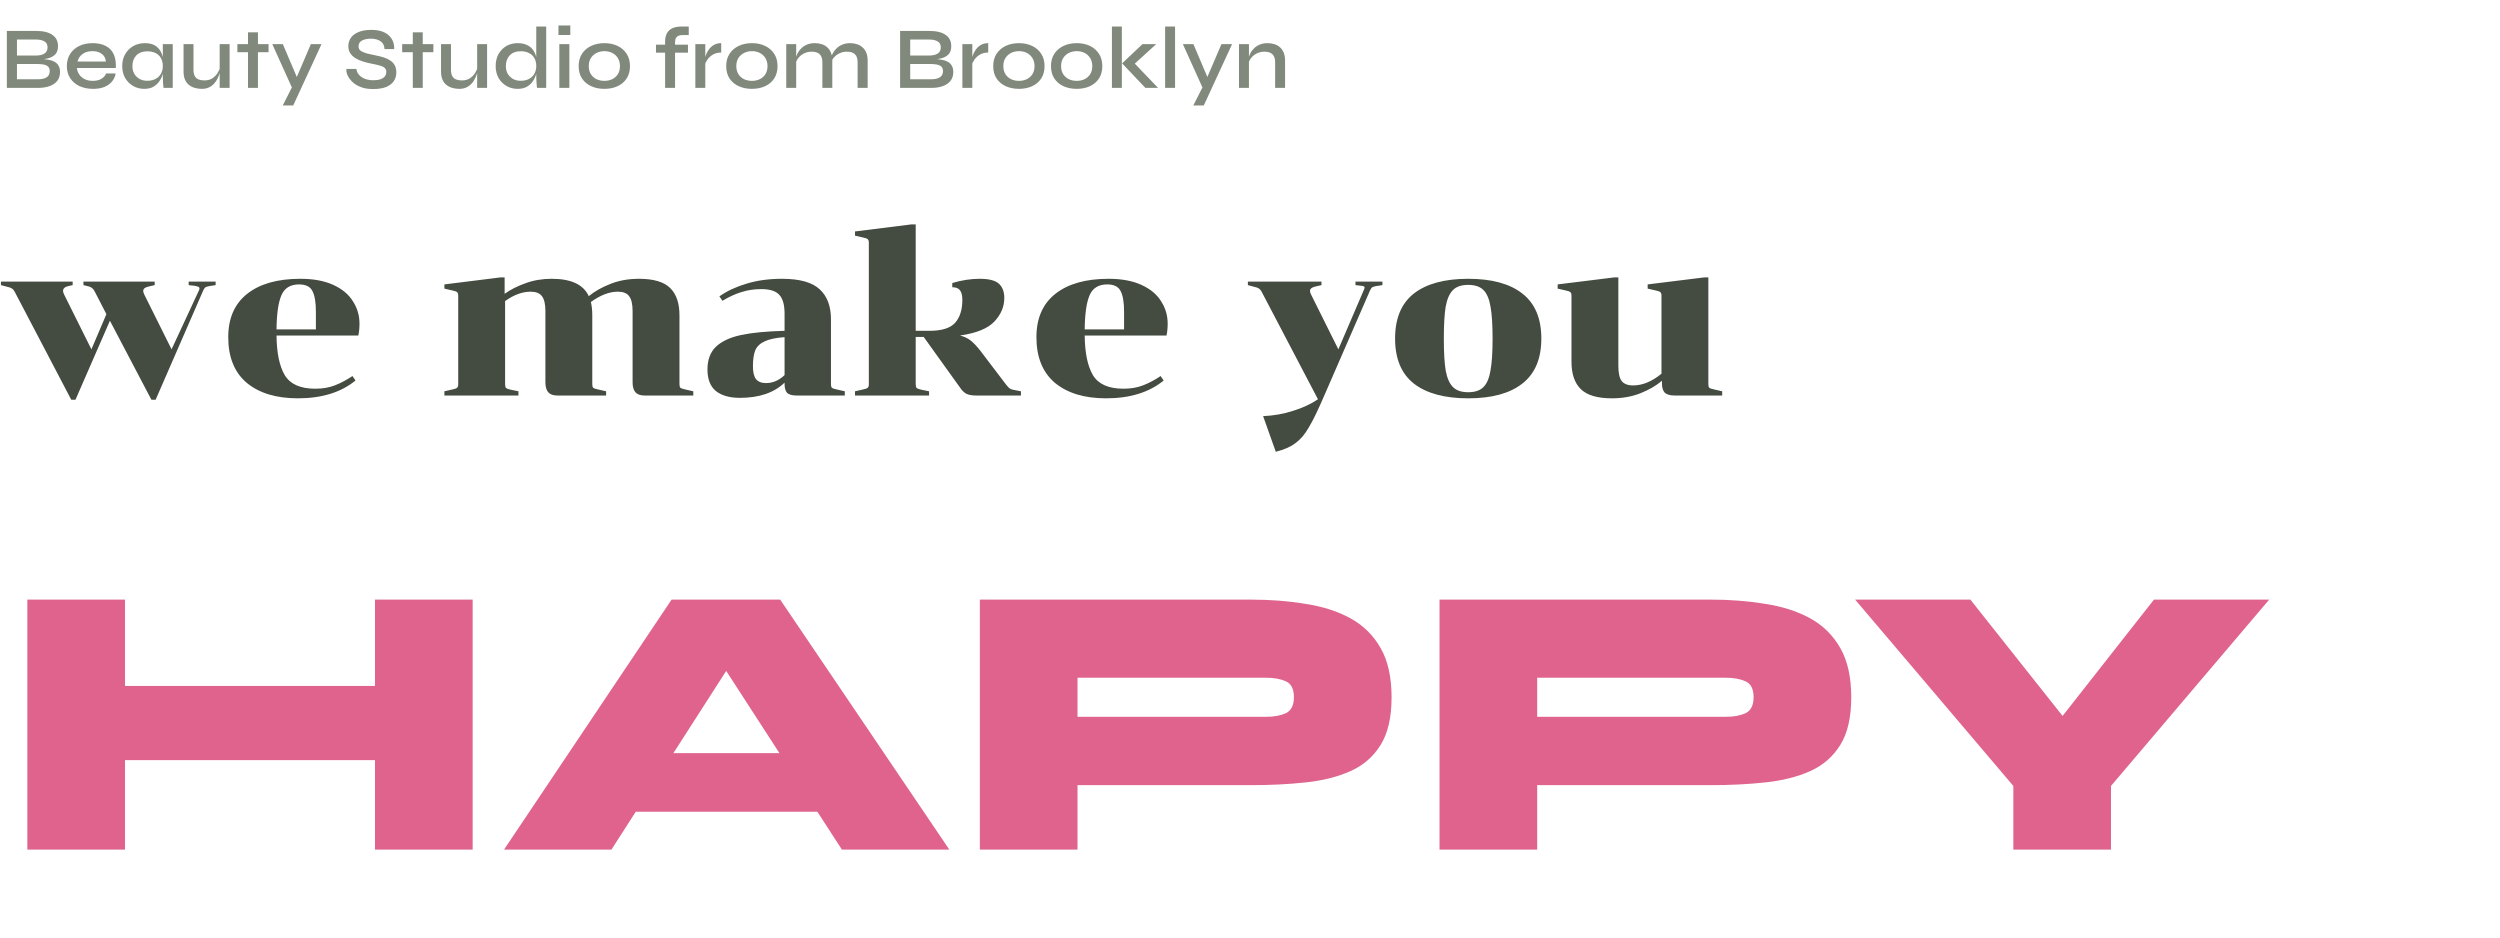 <svg width="512" height="192" viewBox="0 0 512 192" fill="none" xmlns="http://www.w3.org/2000/svg">
<path d="M1.404 18V6.336H7.416C8.856 6.336 9.96 6.606 10.728 7.146C11.496 7.674 11.88 8.442 11.88 9.45C11.88 10.098 11.73 10.614 11.43 10.998C11.13 11.37 10.71 11.652 10.17 11.844C9.63 12.024 8.988 12.138 8.244 12.186L8.316 12.078C8.856 12.09 9.366 12.138 9.846 12.222C10.326 12.294 10.746 12.426 11.106 12.618C11.478 12.81 11.766 13.08 11.97 13.428C12.186 13.764 12.294 14.202 12.294 14.742C12.294 15.462 12.114 16.056 11.754 16.524C11.394 16.992 10.89 17.352 10.242 17.604C9.606 17.844 8.868 17.976 8.028 18H1.404ZM3.474 16.236H7.74C8.52 16.236 9.12 16.104 9.54 15.84C9.972 15.564 10.188 15.138 10.188 14.562C10.188 14.118 10.056 13.794 9.792 13.59C9.54 13.386 9.204 13.254 8.784 13.194C8.364 13.134 7.926 13.104 7.47 13.104H3.474V16.236ZM3.474 11.376H7.29C8.07 11.376 8.67 11.244 9.09 10.98C9.522 10.704 9.738 10.278 9.738 9.702C9.738 9.126 9.522 8.718 9.09 8.478C8.67 8.226 8.118 8.1 7.434 8.1H3.474V11.376ZM21.719 15.048H23.681C23.585 15.66 23.339 16.206 22.943 16.686C22.559 17.154 22.043 17.526 21.395 17.802C20.747 18.066 19.967 18.198 19.055 18.198C18.011 18.198 17.087 18.012 16.283 17.64C15.479 17.256 14.843 16.716 14.375 16.02C13.919 15.324 13.691 14.496 13.691 13.536C13.691 12.588 13.913 11.76 14.357 11.052C14.813 10.344 15.437 9.798 16.229 9.414C17.021 9.03 17.939 8.838 18.983 8.838C20.051 8.838 20.945 9.03 21.665 9.414C22.397 9.786 22.937 10.35 23.285 11.106C23.633 11.85 23.777 12.792 23.717 13.932H15.743C15.803 14.436 15.971 14.886 16.247 15.282C16.523 15.678 16.895 15.99 17.363 16.218C17.831 16.446 18.383 16.56 19.019 16.56C19.715 16.56 20.297 16.422 20.765 16.146C21.245 15.858 21.563 15.492 21.719 15.048ZM18.929 10.476C18.101 10.476 17.423 10.674 16.895 11.07C16.367 11.466 16.025 11.976 15.869 12.6H21.683C21.623 11.928 21.347 11.406 20.855 11.034C20.363 10.662 19.721 10.476 18.929 10.476ZM29.529 18.198C28.701 18.198 27.945 18 27.261 17.604C26.577 17.208 26.031 16.662 25.623 15.966C25.227 15.258 25.029 14.448 25.029 13.536C25.029 12.6 25.233 11.784 25.641 11.088C26.049 10.38 26.601 9.828 27.297 9.432C28.005 9.036 28.797 8.838 29.673 8.838C30.645 8.838 31.413 9.048 31.977 9.468C32.541 9.888 32.943 10.452 33.183 11.16C33.435 11.868 33.561 12.66 33.561 13.536C33.561 14.04 33.489 14.562 33.345 15.102C33.201 15.642 32.973 16.146 32.661 16.614C32.349 17.082 31.935 17.466 31.419 17.766C30.903 18.054 30.273 18.198 29.529 18.198ZM30.159 16.542C30.831 16.542 31.407 16.41 31.887 16.146C32.367 15.882 32.727 15.528 32.967 15.084C33.219 14.628 33.345 14.112 33.345 13.536C33.345 12.9 33.219 12.36 32.967 11.916C32.715 11.46 32.349 11.112 31.869 10.872C31.401 10.632 30.831 10.512 30.159 10.512C29.187 10.512 28.437 10.794 27.909 11.358C27.381 11.91 27.117 12.636 27.117 13.536C27.117 14.124 27.243 14.646 27.495 15.102C27.759 15.546 28.119 15.9 28.575 16.164C29.031 16.416 29.559 16.542 30.159 16.542ZM33.345 9.036H35.379V18H33.489C33.489 18 33.477 17.886 33.453 17.658C33.429 17.43 33.405 17.148 33.381 16.812C33.357 16.476 33.345 16.158 33.345 15.858V9.036ZM47.023 18H44.989V9.036H47.023V18ZM45.097 13.734L45.115 14.31C45.103 14.466 45.055 14.7 44.971 15.012C44.887 15.324 44.755 15.666 44.575 16.038C44.407 16.398 44.179 16.746 43.891 17.082C43.603 17.406 43.243 17.676 42.811 17.892C42.391 18.096 41.887 18.198 41.299 18.198C40.855 18.198 40.411 18.138 39.967 18.018C39.535 17.91 39.139 17.724 38.779 17.46C38.419 17.196 38.131 16.836 37.915 16.38C37.699 15.912 37.591 15.33 37.591 14.634V9.036H39.625V14.256C39.625 14.82 39.715 15.264 39.895 15.588C40.075 15.912 40.333 16.14 40.669 16.272C41.017 16.404 41.419 16.47 41.875 16.47C42.511 16.47 43.051 16.326 43.495 16.038C43.939 15.738 44.293 15.378 44.557 14.958C44.833 14.526 45.013 14.118 45.097 13.734ZM48.615 9.036H55.005V10.692H48.615V9.036ZM50.793 6.624H52.827V18H50.793V6.624ZM55.765 9.036H57.925L61.579 17.64L59.815 18L55.765 9.036ZM65.845 9.036L60.049 21.6H57.907L60.391 16.686L63.667 9.036H65.845ZM70.942 14.112H72.995C73.031 14.556 73.204 14.958 73.516 15.318C73.829 15.666 74.237 15.942 74.74 16.146C75.257 16.338 75.844 16.434 76.504 16.434C77.093 16.434 77.579 16.362 77.963 16.218C78.347 16.074 78.635 15.876 78.826 15.624C79.019 15.372 79.115 15.066 79.115 14.706C79.115 14.358 79.001 14.088 78.772 13.896C78.556 13.704 78.215 13.542 77.746 13.41C77.278 13.278 76.684 13.146 75.965 13.014C75.365 12.894 74.788 12.744 74.237 12.564C73.684 12.384 73.186 12.156 72.743 11.88C72.311 11.604 71.969 11.268 71.716 10.872C71.465 10.476 71.338 10.002 71.338 9.45C71.338 8.814 71.513 8.244 71.861 7.74C72.221 7.236 72.749 6.84 73.445 6.552C74.153 6.264 75.016 6.12 76.037 6.12C77.573 6.12 78.743 6.474 79.546 7.182C80.362 7.878 80.758 8.832 80.734 10.044H78.754C78.707 9.288 78.424 8.748 77.909 8.424C77.392 8.088 76.739 7.92 75.947 7.92C75.227 7.92 74.626 8.046 74.147 8.298C73.666 8.538 73.427 8.94 73.427 9.504C73.427 9.732 73.481 9.936 73.588 10.116C73.709 10.284 73.9 10.44 74.165 10.584C74.441 10.716 74.806 10.848 75.263 10.98C75.731 11.1 76.306 11.226 76.99 11.358C77.567 11.466 78.106 11.604 78.611 11.772C79.126 11.928 79.57 12.138 79.942 12.402C80.326 12.654 80.626 12.978 80.843 13.374C81.058 13.77 81.166 14.256 81.166 14.832C81.166 15.492 80.999 16.08 80.662 16.596C80.326 17.1 79.811 17.502 79.115 17.802C78.418 18.09 77.519 18.234 76.415 18.234C75.575 18.234 74.843 18.138 74.219 17.946C73.606 17.742 73.079 17.484 72.635 17.172C72.203 16.848 71.855 16.5 71.591 16.128C71.326 15.756 71.141 15.396 71.032 15.048C70.936 14.688 70.906 14.376 70.942 14.112ZM82.365 9.036H88.755V10.692H82.365V9.036ZM84.543 6.624H86.577V18H84.543V6.624ZM99.757 18H97.723V9.036H99.757V18ZM97.831 13.734L97.849 14.31C97.837 14.466 97.789 14.7 97.705 15.012C97.621 15.324 97.489 15.666 97.309 16.038C97.141 16.398 96.913 16.746 96.625 17.082C96.337 17.406 95.977 17.676 95.545 17.892C95.125 18.096 94.621 18.198 94.033 18.198C93.589 18.198 93.145 18.138 92.701 18.018C92.269 17.91 91.873 17.724 91.513 17.46C91.153 17.196 90.865 16.836 90.649 16.38C90.433 15.912 90.325 15.33 90.325 14.634V9.036H92.359V14.256C92.359 14.82 92.449 15.264 92.629 15.588C92.809 15.912 93.067 16.14 93.403 16.272C93.751 16.404 94.153 16.47 94.609 16.47C95.245 16.47 95.785 16.326 96.229 16.038C96.673 15.738 97.027 15.378 97.291 14.958C97.567 14.526 97.747 14.118 97.831 13.734ZM106.011 18.198C105.171 18.198 104.409 18 103.725 17.604C103.041 17.208 102.501 16.662 102.105 15.966C101.709 15.258 101.511 14.448 101.511 13.536C101.511 12.6 101.703 11.784 102.087 11.088C102.483 10.38 103.017 9.828 103.689 9.432C104.373 9.036 105.147 8.838 106.011 8.838C106.767 8.838 107.403 8.964 107.919 9.216C108.447 9.456 108.861 9.792 109.161 10.224C109.473 10.644 109.695 11.136 109.827 11.7C109.971 12.264 110.043 12.876 110.043 13.536C110.043 14.04 109.971 14.562 109.827 15.102C109.683 15.642 109.455 16.146 109.143 16.614C108.831 17.082 108.417 17.466 107.901 17.766C107.385 18.054 106.755 18.198 106.011 18.198ZM106.641 16.542C107.313 16.542 107.889 16.41 108.369 16.146C108.849 15.882 109.209 15.528 109.449 15.084C109.701 14.628 109.827 14.112 109.827 13.536C109.827 12.9 109.701 12.36 109.449 11.916C109.197 11.46 108.831 11.112 108.351 10.872C107.883 10.62 107.313 10.494 106.641 10.494C105.669 10.494 104.919 10.776 104.391 11.34C103.863 11.904 103.599 12.636 103.599 13.536C103.599 14.124 103.725 14.646 103.977 15.102C104.241 15.546 104.601 15.9 105.057 16.164C105.513 16.416 106.041 16.542 106.641 16.542ZM109.827 5.436H111.861V18H109.971C109.947 17.724 109.917 17.382 109.881 16.974C109.845 16.566 109.827 16.194 109.827 15.858V5.436ZM116.801 5.22V7.164H114.371V5.22H116.801ZM114.551 9.036H116.603V18H114.551V9.036ZM123.783 18.198C122.775 18.198 121.875 18.018 121.083 17.658C120.291 17.298 119.661 16.77 119.193 16.074C118.737 15.378 118.509 14.532 118.509 13.536C118.509 12.552 118.737 11.712 119.193 11.016C119.661 10.308 120.291 9.768 121.083 9.396C121.875 9.024 122.775 8.838 123.783 8.838C124.791 8.838 125.685 9.024 126.465 9.396C127.257 9.768 127.881 10.308 128.337 11.016C128.793 11.712 129.021 12.552 129.021 13.536C129.021 14.532 128.793 15.378 128.337 16.074C127.881 16.77 127.257 17.298 126.465 17.658C125.685 18.018 124.791 18.198 123.783 18.198ZM123.783 16.56C124.371 16.56 124.905 16.446 125.385 16.218C125.865 15.978 126.249 15.636 126.537 15.192C126.825 14.736 126.969 14.184 126.969 13.536C126.969 12.9 126.825 12.354 126.537 11.898C126.249 11.43 125.865 11.076 125.385 10.836C124.917 10.596 124.383 10.476 123.783 10.476C123.207 10.476 122.673 10.596 122.181 10.836C121.701 11.076 121.311 11.424 121.011 11.88C120.723 12.336 120.579 12.888 120.579 13.536C120.579 14.184 120.723 14.736 121.011 15.192C121.299 15.636 121.683 15.978 122.163 16.218C122.655 16.446 123.195 16.56 123.783 16.56ZM134.343 9.144H140.895V10.782H134.343V9.144ZM139.545 5.436H141.057V7.182H139.905C139.581 7.17 139.293 7.206 139.041 7.29C138.789 7.374 138.591 7.53 138.447 7.758C138.315 7.986 138.249 8.31 138.249 8.73V18H136.215V8.532C136.215 7.812 136.347 7.224 136.611 6.768C136.875 6.312 137.253 5.976 137.745 5.76C138.249 5.544 138.849 5.436 139.545 5.436ZM142.409 9.036H144.443V18H142.409V9.036ZM147.701 10.764C147.041 10.764 146.477 10.902 146.009 11.178C145.553 11.454 145.181 11.79 144.893 12.186C144.617 12.582 144.431 12.96 144.335 13.32L144.317 12.312C144.317 12.18 144.353 11.982 144.425 11.718C144.497 11.442 144.611 11.142 144.767 10.818C144.923 10.494 145.127 10.182 145.379 9.882C145.643 9.57 145.967 9.318 146.351 9.126C146.735 8.934 147.185 8.838 147.701 8.838V10.764ZM154 18.198C152.992 18.198 152.092 18.018 151.3 17.658C150.508 17.298 149.878 16.77 149.41 16.074C148.954 15.378 148.726 14.532 148.726 13.536C148.726 12.552 148.954 11.712 149.41 11.016C149.878 10.308 150.508 9.768 151.3 9.396C152.092 9.024 152.992 8.838 154 8.838C155.008 8.838 155.902 9.024 156.682 9.396C157.474 9.768 158.098 10.308 158.554 11.016C159.01 11.712 159.238 12.552 159.238 13.536C159.238 14.532 159.01 15.378 158.554 16.074C158.098 16.77 157.474 17.298 156.682 17.658C155.902 18.018 155.008 18.198 154 18.198ZM154 16.56C154.588 16.56 155.122 16.446 155.602 16.218C156.082 15.978 156.466 15.636 156.754 15.192C157.042 14.736 157.186 14.184 157.186 13.536C157.186 12.9 157.042 12.354 156.754 11.898C156.466 11.43 156.082 11.076 155.602 10.836C155.134 10.596 154.6 10.476 154 10.476C153.424 10.476 152.89 10.596 152.398 10.836C151.918 11.076 151.528 11.424 151.228 11.88C150.94 12.336 150.796 12.888 150.796 13.536C150.796 14.184 150.94 14.736 151.228 15.192C151.516 15.636 151.9 15.978 152.38 16.218C152.872 16.446 153.412 16.56 154 16.56ZM161.024 9.036H163.058V18H161.024V9.036ZM166.856 8.838C167.384 8.838 167.87 8.91 168.314 9.054C168.758 9.198 169.136 9.42 169.448 9.72C169.772 10.008 170.018 10.374 170.186 10.818C170.366 11.25 170.456 11.76 170.456 12.348V18H168.422V12.744C168.422 12.012 168.242 11.472 167.882 11.124C167.534 10.764 166.976 10.584 166.208 10.584C165.632 10.584 165.104 10.71 164.624 10.962C164.156 11.202 163.772 11.52 163.472 11.916C163.172 12.3 162.998 12.72 162.95 13.176L162.932 12.204C162.992 11.76 163.124 11.34 163.328 10.944C163.532 10.536 163.802 10.176 164.138 9.864C164.474 9.54 164.87 9.288 165.326 9.108C165.794 8.928 166.304 8.838 166.856 8.838ZM174.074 8.838C174.602 8.838 175.082 8.91 175.514 9.054C175.958 9.198 176.342 9.42 176.666 9.72C176.99 10.008 177.242 10.374 177.422 10.818C177.602 11.25 177.692 11.76 177.692 12.348V18H175.64V12.744C175.64 12.012 175.46 11.472 175.1 11.124C174.752 10.764 174.194 10.584 173.426 10.584C172.85 10.584 172.322 10.71 171.842 10.962C171.362 11.202 170.972 11.52 170.672 11.916C170.384 12.3 170.216 12.72 170.168 13.176L170.132 12.168C170.192 11.736 170.33 11.322 170.546 10.926C170.762 10.53 171.038 10.176 171.374 9.864C171.722 9.54 172.124 9.288 172.58 9.108C173.036 8.928 173.534 8.838 174.074 8.838ZM184.34 18V6.336H190.352C191.792 6.336 192.896 6.606 193.664 7.146C194.432 7.674 194.816 8.442 194.816 9.45C194.816 10.098 194.666 10.614 194.366 10.998C194.066 11.37 193.646 11.652 193.106 11.844C192.566 12.024 191.924 12.138 191.18 12.186L191.252 12.078C191.792 12.09 192.302 12.138 192.782 12.222C193.262 12.294 193.682 12.426 194.042 12.618C194.414 12.81 194.702 13.08 194.906 13.428C195.122 13.764 195.23 14.202 195.23 14.742C195.23 15.462 195.05 16.056 194.69 16.524C194.33 16.992 193.826 17.352 193.178 17.604C192.542 17.844 191.804 17.976 190.964 18H184.34ZM186.41 16.236H190.676C191.456 16.236 192.056 16.104 192.476 15.84C192.908 15.564 193.124 15.138 193.124 14.562C193.124 14.118 192.992 13.794 192.728 13.59C192.476 13.386 192.14 13.254 191.72 13.194C191.3 13.134 190.862 13.104 190.406 13.104H186.41V16.236ZM186.41 11.376H190.226C191.006 11.376 191.606 11.244 192.026 10.98C192.458 10.704 192.674 10.278 192.674 9.702C192.674 9.126 192.458 8.718 192.026 8.478C191.606 8.226 191.054 8.1 190.37 8.1H186.41V11.376ZM197.095 9.036H199.129V18H197.095V9.036ZM202.387 10.764C201.727 10.764 201.163 10.902 200.695 11.178C200.239 11.454 199.867 11.79 199.579 12.186C199.303 12.582 199.117 12.96 199.021 13.32L199.003 12.312C199.003 12.18 199.039 11.982 199.111 11.718C199.183 11.442 199.297 11.142 199.453 10.818C199.609 10.494 199.813 10.182 200.065 9.882C200.329 9.57 200.653 9.318 201.037 9.126C201.421 8.934 201.871 8.838 202.387 8.838V10.764ZM208.686 18.198C207.678 18.198 206.778 18.018 205.986 17.658C205.194 17.298 204.564 16.77 204.096 16.074C203.64 15.378 203.412 14.532 203.412 13.536C203.412 12.552 203.64 11.712 204.096 11.016C204.564 10.308 205.194 9.768 205.986 9.396C206.778 9.024 207.678 8.838 208.686 8.838C209.694 8.838 210.588 9.024 211.368 9.396C212.16 9.768 212.784 10.308 213.24 11.016C213.696 11.712 213.924 12.552 213.924 13.536C213.924 14.532 213.696 15.378 213.24 16.074C212.784 16.77 212.16 17.298 211.368 17.658C210.588 18.018 209.694 18.198 208.686 18.198ZM208.686 16.56C209.274 16.56 209.808 16.446 210.288 16.218C210.768 15.978 211.152 15.636 211.44 15.192C211.728 14.736 211.872 14.184 211.872 13.536C211.872 12.9 211.728 12.354 211.44 11.898C211.152 11.43 210.768 11.076 210.288 10.836C209.82 10.596 209.286 10.476 208.686 10.476C208.11 10.476 207.576 10.596 207.084 10.836C206.604 11.076 206.214 11.424 205.914 11.88C205.626 12.336 205.482 12.888 205.482 13.536C205.482 14.184 205.626 14.736 205.914 15.192C206.202 15.636 206.586 15.978 207.066 16.218C207.558 16.446 208.098 16.56 208.686 16.56ZM220.516 18.198C219.508 18.198 218.608 18.018 217.816 17.658C217.024 17.298 216.394 16.77 215.926 16.074C215.47 15.378 215.242 14.532 215.242 13.536C215.242 12.552 215.47 11.712 215.926 11.016C216.394 10.308 217.024 9.768 217.816 9.396C218.608 9.024 219.508 8.838 220.516 8.838C221.524 8.838 222.418 9.024 223.198 9.396C223.99 9.768 224.614 10.308 225.07 11.016C225.526 11.712 225.754 12.552 225.754 13.536C225.754 14.532 225.526 15.378 225.07 16.074C224.614 16.77 223.99 17.298 223.198 17.658C222.418 18.018 221.524 18.198 220.516 18.198ZM220.516 16.56C221.104 16.56 221.638 16.446 222.118 16.218C222.598 15.978 222.982 15.636 223.27 15.192C223.558 14.736 223.702 14.184 223.702 13.536C223.702 12.9 223.558 12.354 223.27 11.898C222.982 11.43 222.598 11.076 222.118 10.836C221.65 10.596 221.116 10.476 220.516 10.476C219.94 10.476 219.406 10.596 218.914 10.836C218.434 11.076 218.044 11.424 217.744 11.88C217.456 12.336 217.312 12.888 217.312 13.536C217.312 14.184 217.456 14.736 217.744 15.192C218.032 15.636 218.416 15.978 218.896 16.218C219.388 16.446 219.928 16.56 220.516 16.56ZM227.72 5.436H229.754V18H227.72V5.436ZM236.792 9.036L231.734 13.644L231.788 12.384L237.17 18H234.578L229.808 12.978L233.984 9.036H236.792ZM238.618 5.436H240.652V18H238.618V5.436ZM242.251 9.036H244.411L248.065 17.64L246.301 18L242.251 9.036ZM252.331 9.036L246.535 21.6H244.393L246.877 16.686L250.153 9.036H252.331ZM253.749 9.036H255.783V18H253.749V9.036ZM259.581 8.838C260.109 8.838 260.595 8.91 261.039 9.054C261.483 9.198 261.861 9.42 262.173 9.72C262.497 10.008 262.743 10.374 262.911 10.818C263.091 11.25 263.181 11.76 263.181 12.348V18H261.147V12.744C261.147 12.012 260.967 11.472 260.607 11.124C260.259 10.764 259.701 10.584 258.933 10.584C258.357 10.584 257.829 10.71 257.349 10.962C256.881 11.202 256.497 11.52 256.197 11.916C255.897 12.3 255.723 12.72 255.675 13.176L255.657 12.204C255.717 11.76 255.849 11.34 256.053 10.944C256.257 10.536 256.527 10.176 256.863 9.864C257.199 9.54 257.595 9.288 258.051 9.108C258.519 8.928 259.029 8.838 259.581 8.838Z" fill="#80897B"/>
<path d="M30.432 58.68C29.696 58.84 29.328 59.144 29.328 59.592C29.328 59.784 29.408 60.04 29.568 60.36L35.136 71.544L40.8 59.352C40.832 59.288 40.848 59.192 40.848 59.064C40.848 58.904 40.768 58.792 40.608 58.728C40.448 58.664 40.208 58.6 39.888 58.536L38.64 58.392V57.672H44.16V58.392L42.912 58.584C42.528 58.648 42.256 58.728 42.096 58.824C41.936 58.92 41.776 59.144 41.616 59.496L31.872 81.864H31.008L22.512 65.688L15.456 81.864H14.592L2.976 59.688C2.816 59.4 2.624 59.192 2.4 59.064C2.208 58.936 1.952 58.84 1.632 58.776L0.192 58.392V57.672H14.88V58.392L14.016 58.584C13.28 58.744 12.912 59.08 12.912 59.592C12.912 59.784 12.992 60.04 13.152 60.36L18.72 71.544L21.792 64.344L19.392 59.688C19.232 59.368 19.056 59.144 18.864 59.016C18.704 58.856 18.496 58.744 18.24 58.68L17.088 58.392V57.672H31.68V58.392L30.432 58.68ZM56.632 68.712C56.664 72.264 57.224 74.968 58.312 76.824C59.432 78.68 61.512 79.608 64.552 79.608C66.056 79.608 67.384 79.384 68.536 78.936C69.72 78.488 70.936 77.848 72.184 77.016L72.808 77.928C69.832 80.36 65.896 81.576 61 81.576C56.584 81.576 53.096 80.52 50.536 78.408C48.008 76.264 46.744 73.144 46.744 69.048C46.744 65.176 48.04 62.216 50.632 60.168C53.224 58.12 56.856 57.096 61.528 57.096C64.184 57.096 66.424 57.512 68.248 58.344C70.072 59.176 71.416 60.296 72.28 61.704C73.176 63.08 73.624 64.616 73.624 66.312C73.624 67.176 73.544 67.976 73.384 68.712H56.632ZM61.24 58.248C59.48 58.248 58.28 58.984 57.64 60.456C57 61.928 56.664 64.264 56.632 67.464H64.696V63.864C64.696 61.912 64.456 60.488 63.976 59.592C63.528 58.696 62.616 58.248 61.24 58.248ZM103.347 60.168C104.563 59.304 105.987 58.584 107.619 58.008C109.251 57.4 111.043 57.096 112.995 57.096C116.963 57.096 119.491 58.28 120.579 60.648C121.795 59.656 123.267 58.824 124.995 58.152C126.755 57.448 128.707 57.096 130.851 57.096C133.827 57.096 135.955 57.72 137.235 58.968C138.515 60.216 139.155 62.088 139.155 64.584V78.696C139.155 79.048 139.219 79.288 139.347 79.416C139.507 79.544 139.827 79.656 140.307 79.752L141.987 80.136V81H132.003C131.139 81 130.515 80.776 130.131 80.328C129.747 79.88 129.555 79.208 129.555 78.312V63.72C129.555 62.28 129.315 61.256 128.835 60.648C128.387 60.04 127.619 59.736 126.531 59.736C124.803 59.736 122.963 60.44 121.011 61.848C121.203 62.648 121.299 63.56 121.299 64.584V78.696C121.299 79.048 121.363 79.288 121.491 79.416C121.651 79.544 121.971 79.656 122.451 79.752L124.131 80.136V81H114.147C113.283 81 112.659 80.776 112.275 80.328C111.891 79.88 111.699 79.208 111.699 78.312V63.72C111.699 62.28 111.459 61.256 110.979 60.648C110.531 60.04 109.763 59.736 108.675 59.736C106.979 59.736 105.235 60.376 103.443 61.656V78.696C103.443 79.048 103.507 79.304 103.635 79.464C103.795 79.592 104.099 79.704 104.547 79.8L106.179 80.136V81H91.011V80.136L92.691 79.752C93.171 79.656 93.475 79.544 93.603 79.416C93.763 79.288 93.843 79.048 93.843 78.696V60.552C93.843 60.2 93.763 59.96 93.603 59.832C93.475 59.704 93.171 59.592 92.691 59.496L91.011 59.112V58.248L102.531 56.808H103.347V60.168ZM163.127 81C162.231 81 161.591 80.824 161.207 80.472C160.855 80.088 160.679 79.464 160.679 78.6V78.36C158.535 80.44 155.479 81.48 151.511 81.48C149.431 81.48 147.799 81.016 146.615 80.088C145.463 79.128 144.887 77.656 144.887 75.672C144.887 73.688 145.463 72.136 146.615 71.016C147.799 69.896 149.511 69.096 151.751 68.616C153.991 68.136 156.967 67.848 160.679 67.752V64.248C160.679 62.456 160.327 61.176 159.623 60.408C158.919 59.608 157.687 59.208 155.927 59.208C154.455 59.208 153.079 59.416 151.799 59.832C150.551 60.216 149.271 60.808 147.959 61.608L147.335 60.696C148.871 59.608 150.711 58.744 152.855 58.104C155.031 57.432 157.463 57.096 160.151 57.096C163.767 57.096 166.343 57.816 167.879 59.256C169.415 60.664 170.182 62.712 170.182 65.4V78.696C170.182 79.048 170.247 79.288 170.375 79.416C170.535 79.544 170.855 79.656 171.335 79.752L173.015 80.136V81H163.127ZM156.887 78.456C158.263 78.456 159.527 77.912 160.679 76.824V69.048C158.887 69.176 157.527 69.464 156.599 69.912C155.671 70.328 155.031 70.936 154.679 71.736C154.359 72.536 154.199 73.624 154.199 75C154.199 76.216 154.407 77.096 154.823 77.64C155.271 78.184 155.959 78.456 156.887 78.456ZM197.089 61.416C197.089 59.848 196.577 59 195.553 58.872L195.025 58.824V57.96C196.945 57.384 198.817 57.096 200.641 57.096C202.529 57.096 203.841 57.432 204.577 58.104C205.313 58.776 205.681 59.752 205.681 61.032C205.681 62.792 205.009 64.392 203.665 65.832C202.321 67.272 199.969 68.232 196.609 68.712C197.473 68.936 198.193 69.272 198.769 69.72C199.345 70.168 200.001 70.856 200.737 71.784L206.065 78.792C206.353 79.144 206.593 79.4 206.785 79.56C206.977 79.688 207.249 79.784 207.601 79.848L209.089 80.136V81H199.873C199.009 81 198.337 80.872 197.857 80.616C197.377 80.328 196.961 79.912 196.609 79.368L189.169 69H187.537V78.696C187.537 79.048 187.601 79.304 187.729 79.464C187.889 79.592 188.193 79.704 188.641 79.8L190.273 80.136V81H175.105V80.136L176.785 79.752C177.265 79.656 177.569 79.544 177.697 79.416C177.857 79.288 177.937 79.048 177.937 78.696V49.704C177.937 49.352 177.857 49.112 177.697 48.984C177.569 48.856 177.265 48.744 176.785 48.648L175.105 48.264V47.4L186.625 45.96H187.537V67.752H190.321C192.849 67.752 194.609 67.208 195.601 66.12C196.593 65 197.089 63.432 197.089 61.416ZM222.147 68.712C222.179 72.264 222.739 74.968 223.827 76.824C224.947 78.68 227.027 79.608 230.067 79.608C231.571 79.608 232.899 79.384 234.051 78.936C235.235 78.488 236.451 77.848 237.699 77.016L238.323 77.928C235.347 80.36 231.411 81.576 226.515 81.576C222.099 81.576 218.611 80.52 216.051 78.408C213.523 76.264 212.259 73.144 212.259 69.048C212.259 65.176 213.555 62.216 216.147 60.168C218.739 58.12 222.371 57.096 227.043 57.096C229.699 57.096 231.939 57.512 233.763 58.344C235.587 59.176 236.931 60.296 237.795 61.704C238.691 63.08 239.139 64.616 239.139 66.312C239.139 67.176 239.059 67.976 238.899 68.712H222.147ZM226.755 58.248C224.995 58.248 223.795 58.984 223.155 60.456C222.515 61.928 222.179 64.264 222.147 67.464H230.211V63.864C230.211 61.912 229.971 60.488 229.491 59.592C229.043 58.696 228.131 58.248 226.755 58.248ZM269.391 58.68C268.655 58.84 268.287 59.144 268.287 59.592C268.287 59.784 268.367 60.04 268.527 60.36L274.095 71.544L279.327 59.352C279.423 59.16 279.471 59 279.471 58.872C279.471 58.68 279.263 58.568 278.847 58.536L277.599 58.392V57.672H283.119V58.392L281.871 58.584C281.487 58.648 281.215 58.728 281.055 58.824C280.895 58.92 280.735 59.144 280.575 59.496L271.215 81C269.935 83.976 268.879 86.152 268.047 87.528C267.247 88.936 266.335 90.008 265.311 90.744C264.319 91.512 262.975 92.104 261.279 92.52L258.687 85.224C260.863 85.128 262.927 84.76 264.879 84.12C266.831 83.512 268.511 82.728 269.919 81.768L258.351 59.688C258.191 59.4 257.999 59.192 257.775 59.064C257.583 58.936 257.327 58.84 257.007 58.776L255.567 58.392V57.672H270.639V58.392L269.391 58.68ZM315.665 69.336C315.665 73.464 314.369 76.536 311.777 78.552C309.217 80.568 305.521 81.576 300.689 81.576C295.857 81.576 292.145 80.568 289.553 78.552C286.993 76.536 285.713 73.464 285.713 69.336C285.713 65.208 286.993 62.136 289.553 60.12C292.145 58.104 295.857 57.096 300.689 57.096C305.521 57.096 309.217 58.104 311.777 60.12C314.369 62.136 315.665 65.208 315.665 69.336ZM295.697 69.336C295.697 72.184 295.825 74.376 296.081 75.912C296.369 77.448 296.865 78.568 297.569 79.272C298.273 79.976 299.313 80.328 300.689 80.328C302.065 80.328 303.105 79.976 303.809 79.272C304.513 78.568 304.993 77.448 305.249 75.912C305.537 74.376 305.681 72.184 305.681 69.336C305.681 66.488 305.537 64.296 305.249 62.76C304.993 61.224 304.513 60.104 303.809 59.4C303.105 58.696 302.065 58.344 300.689 58.344C299.313 58.344 298.273 58.696 297.569 59.4C296.865 60.104 296.369 61.224 296.081 62.76C295.825 64.296 295.697 66.488 295.697 69.336ZM340.271 60.552C340.271 60.2 340.191 59.96 340.031 59.832C339.903 59.704 339.599 59.592 339.119 59.496L337.439 59.112V58.248L349.055 56.808H349.871V78.696C349.871 79.048 349.935 79.288 350.063 79.416C350.223 79.544 350.543 79.656 351.023 79.752L352.703 80.136V81H342.959C342.031 81 341.359 80.808 340.943 80.424C340.559 80.008 340.367 79.368 340.367 78.504V77.976C339.215 78.968 337.759 79.816 335.999 80.52C334.239 81.224 332.287 81.576 330.143 81.576C327.167 81.576 325.039 80.952 323.759 79.704C322.479 78.456 321.839 76.584 321.839 74.088V60.552C321.839 60.2 321.759 59.96 321.599 59.832C321.471 59.704 321.167 59.592 320.687 59.496L319.007 59.112V58.248L330.623 56.808H331.439V74.952C331.439 76.392 331.663 77.416 332.111 78.024C332.591 78.632 333.375 78.936 334.463 78.936C336.383 78.936 338.319 78.136 340.271 76.536V60.552Z" fill="#444B40"/>
<path d="M22.72 140.48H79.04V155.68H22.72V140.48ZM76.8 122.8H96.8V174H76.8V122.8ZM5.6 122.8H25.6V174H5.6V122.8ZM121.142 166.24V154.24H175.862V166.24H121.142ZM103.222 174L137.542 122.8H159.782L194.422 174H172.422L142.742 128.16H154.662L125.222 174H103.222ZM219.394 160.8V146.8H259.314C260.914 146.8 262.248 146.56 263.314 146.08C264.434 145.547 264.994 144.453 264.994 142.8C264.994 141.093 264.434 140 263.314 139.52C262.248 139.04 260.914 138.8 259.314 138.8H220.674V174H200.674V122.8H256.194C260.194 122.8 263.928 123.093 267.394 123.68C270.914 124.213 273.981 125.2 276.594 126.64C279.208 128.08 281.261 130.107 282.754 132.72C284.248 135.333 284.994 138.693 284.994 142.8C284.994 146.907 284.248 150.16 282.754 152.56C281.261 154.96 279.208 156.747 276.594 157.92C273.981 159.093 270.914 159.867 267.394 160.24C263.928 160.613 260.194 160.8 256.194 160.8H219.394ZM313.535 160.8V146.8H353.455C355.055 146.8 356.388 146.56 357.455 146.08C358.575 145.547 359.135 144.453 359.135 142.8C359.135 141.093 358.575 140 357.455 139.52C356.388 139.04 355.055 138.8 353.455 138.8H314.815V174H294.815V122.8H350.335C354.335 122.8 358.068 123.093 361.535 123.68C365.055 124.213 368.122 125.2 370.735 126.64C373.348 128.08 375.402 130.107 376.895 132.72C378.388 135.333 379.135 138.693 379.135 142.8C379.135 146.907 378.388 150.16 376.895 152.56C375.402 154.96 373.348 156.747 370.735 157.92C368.122 159.093 365.055 159.867 361.535 160.24C358.068 160.613 354.335 160.8 350.335 160.8H313.535ZM464.731 122.8L432.331 160.96V174H412.331V160.96L379.931 122.8H403.531L429.851 156H415.051L441.131 122.8H464.731Z" fill="#DF638D"/>
</svg>
